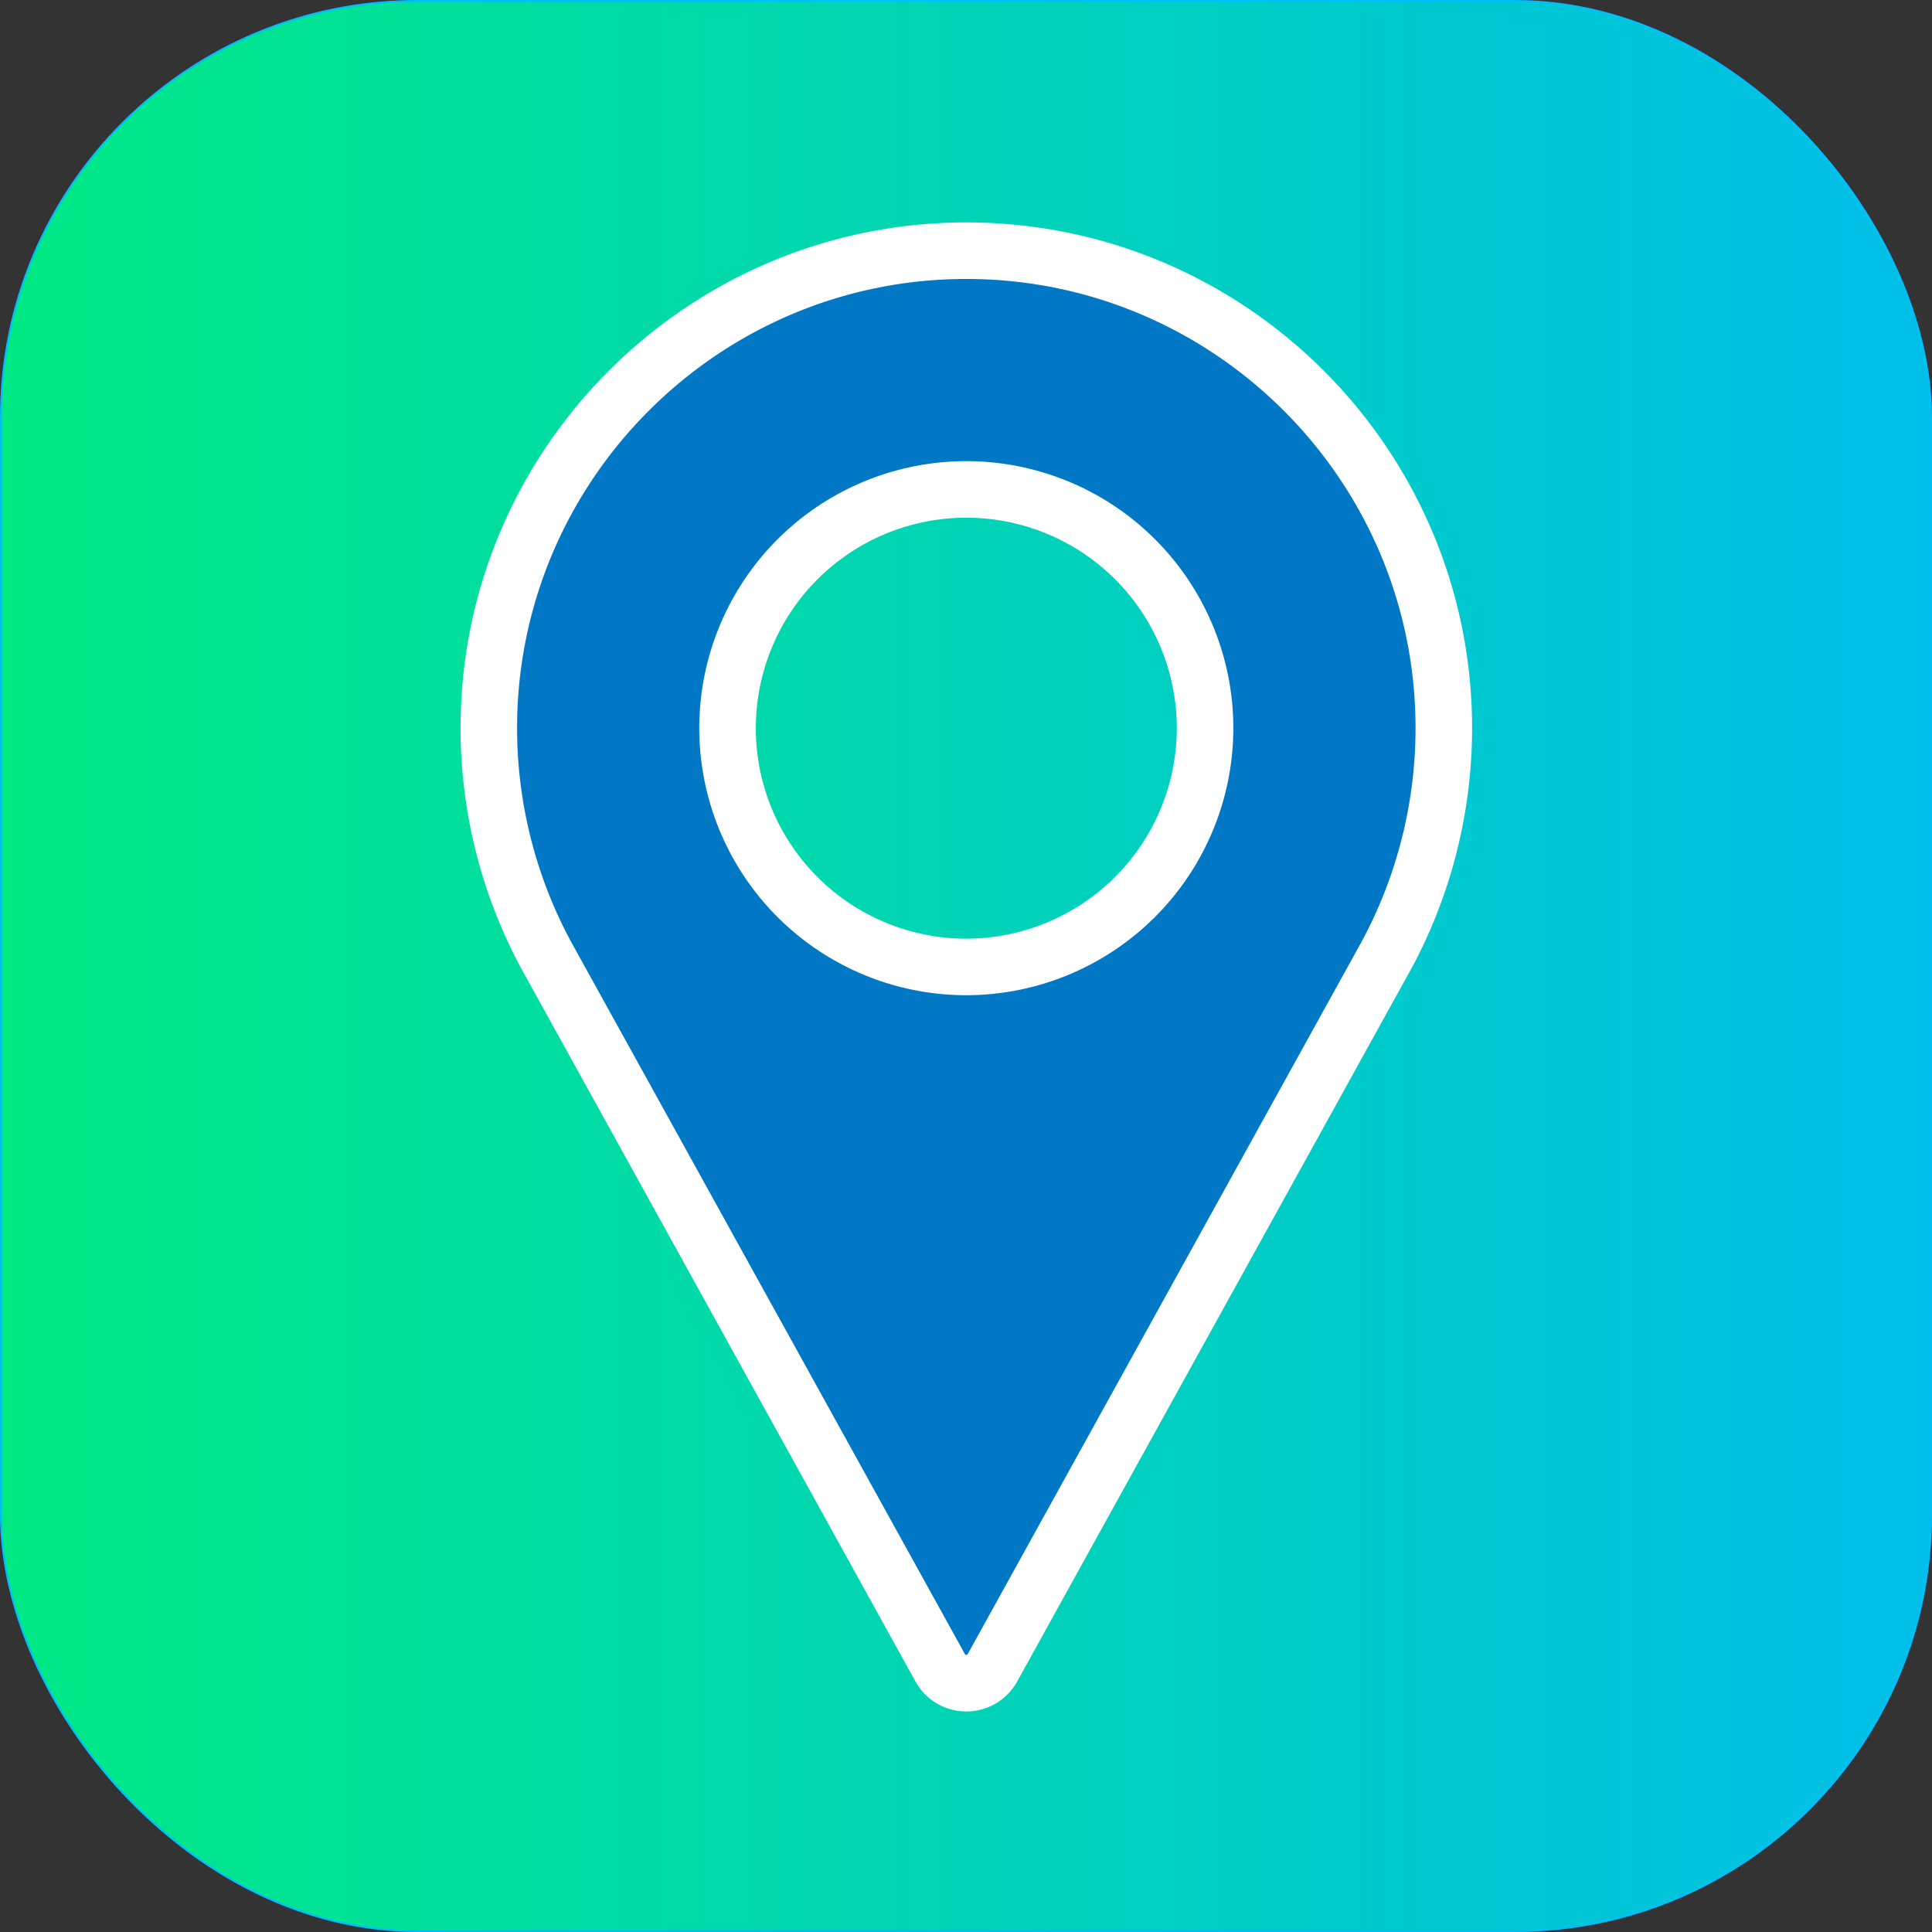 <svg xmlns="http://www.w3.org/2000/svg" xmlns:xlink="http://www.w3.org/1999/xlink" viewBox="0 0 1025 1025"><rect x="0" y="0" width="1025" height="1025" fill="#333333" stroke="none"/><defs><style>.cls-1{stroke:#00bdff;fill:url(#linear-gradient);}.cls-1,.cls-2{stroke-miterlimit:10;}.cls-2{fill:#0078c5;stroke:#fff;stroke-width:30px;}</style><linearGradient id="linear-gradient" x1="0.5" y1="512.5" x2="1024.5" y2="512.5" gradientUnits="userSpaceOnUse"><stop offset="0" stop-color="#fff"/><stop offset="0" stop-color="#00e984"/><stop offset="1" stop-color="#00bfe9"/><stop offset="1"/></linearGradient></defs><g id="Layer_5" data-name="Layer 5"><rect class="cls-1" x="0.5" y="0.5" width="1024" height="1024" rx="220.83"/></g><g id="Layer_7" data-name="Layer 7"><path class="cls-2" d="M511.67,132C372,132,258.33,245.65,258.33,385.33a253.81,253.81,0,0,0,30.42,120.39L497.81,883.84a15.84,15.84,0,0,0,27.71,0L734.66,505.6A253.73,253.73,0,0,0,765,385.33C765,245.65,651.35,132,511.67,132Zm0,380A126.67,126.67,0,1,1,638.33,385.33,126.81,126.81,0,0,1,511.67,512Z" transform="translate(1 1)"/></g></svg>